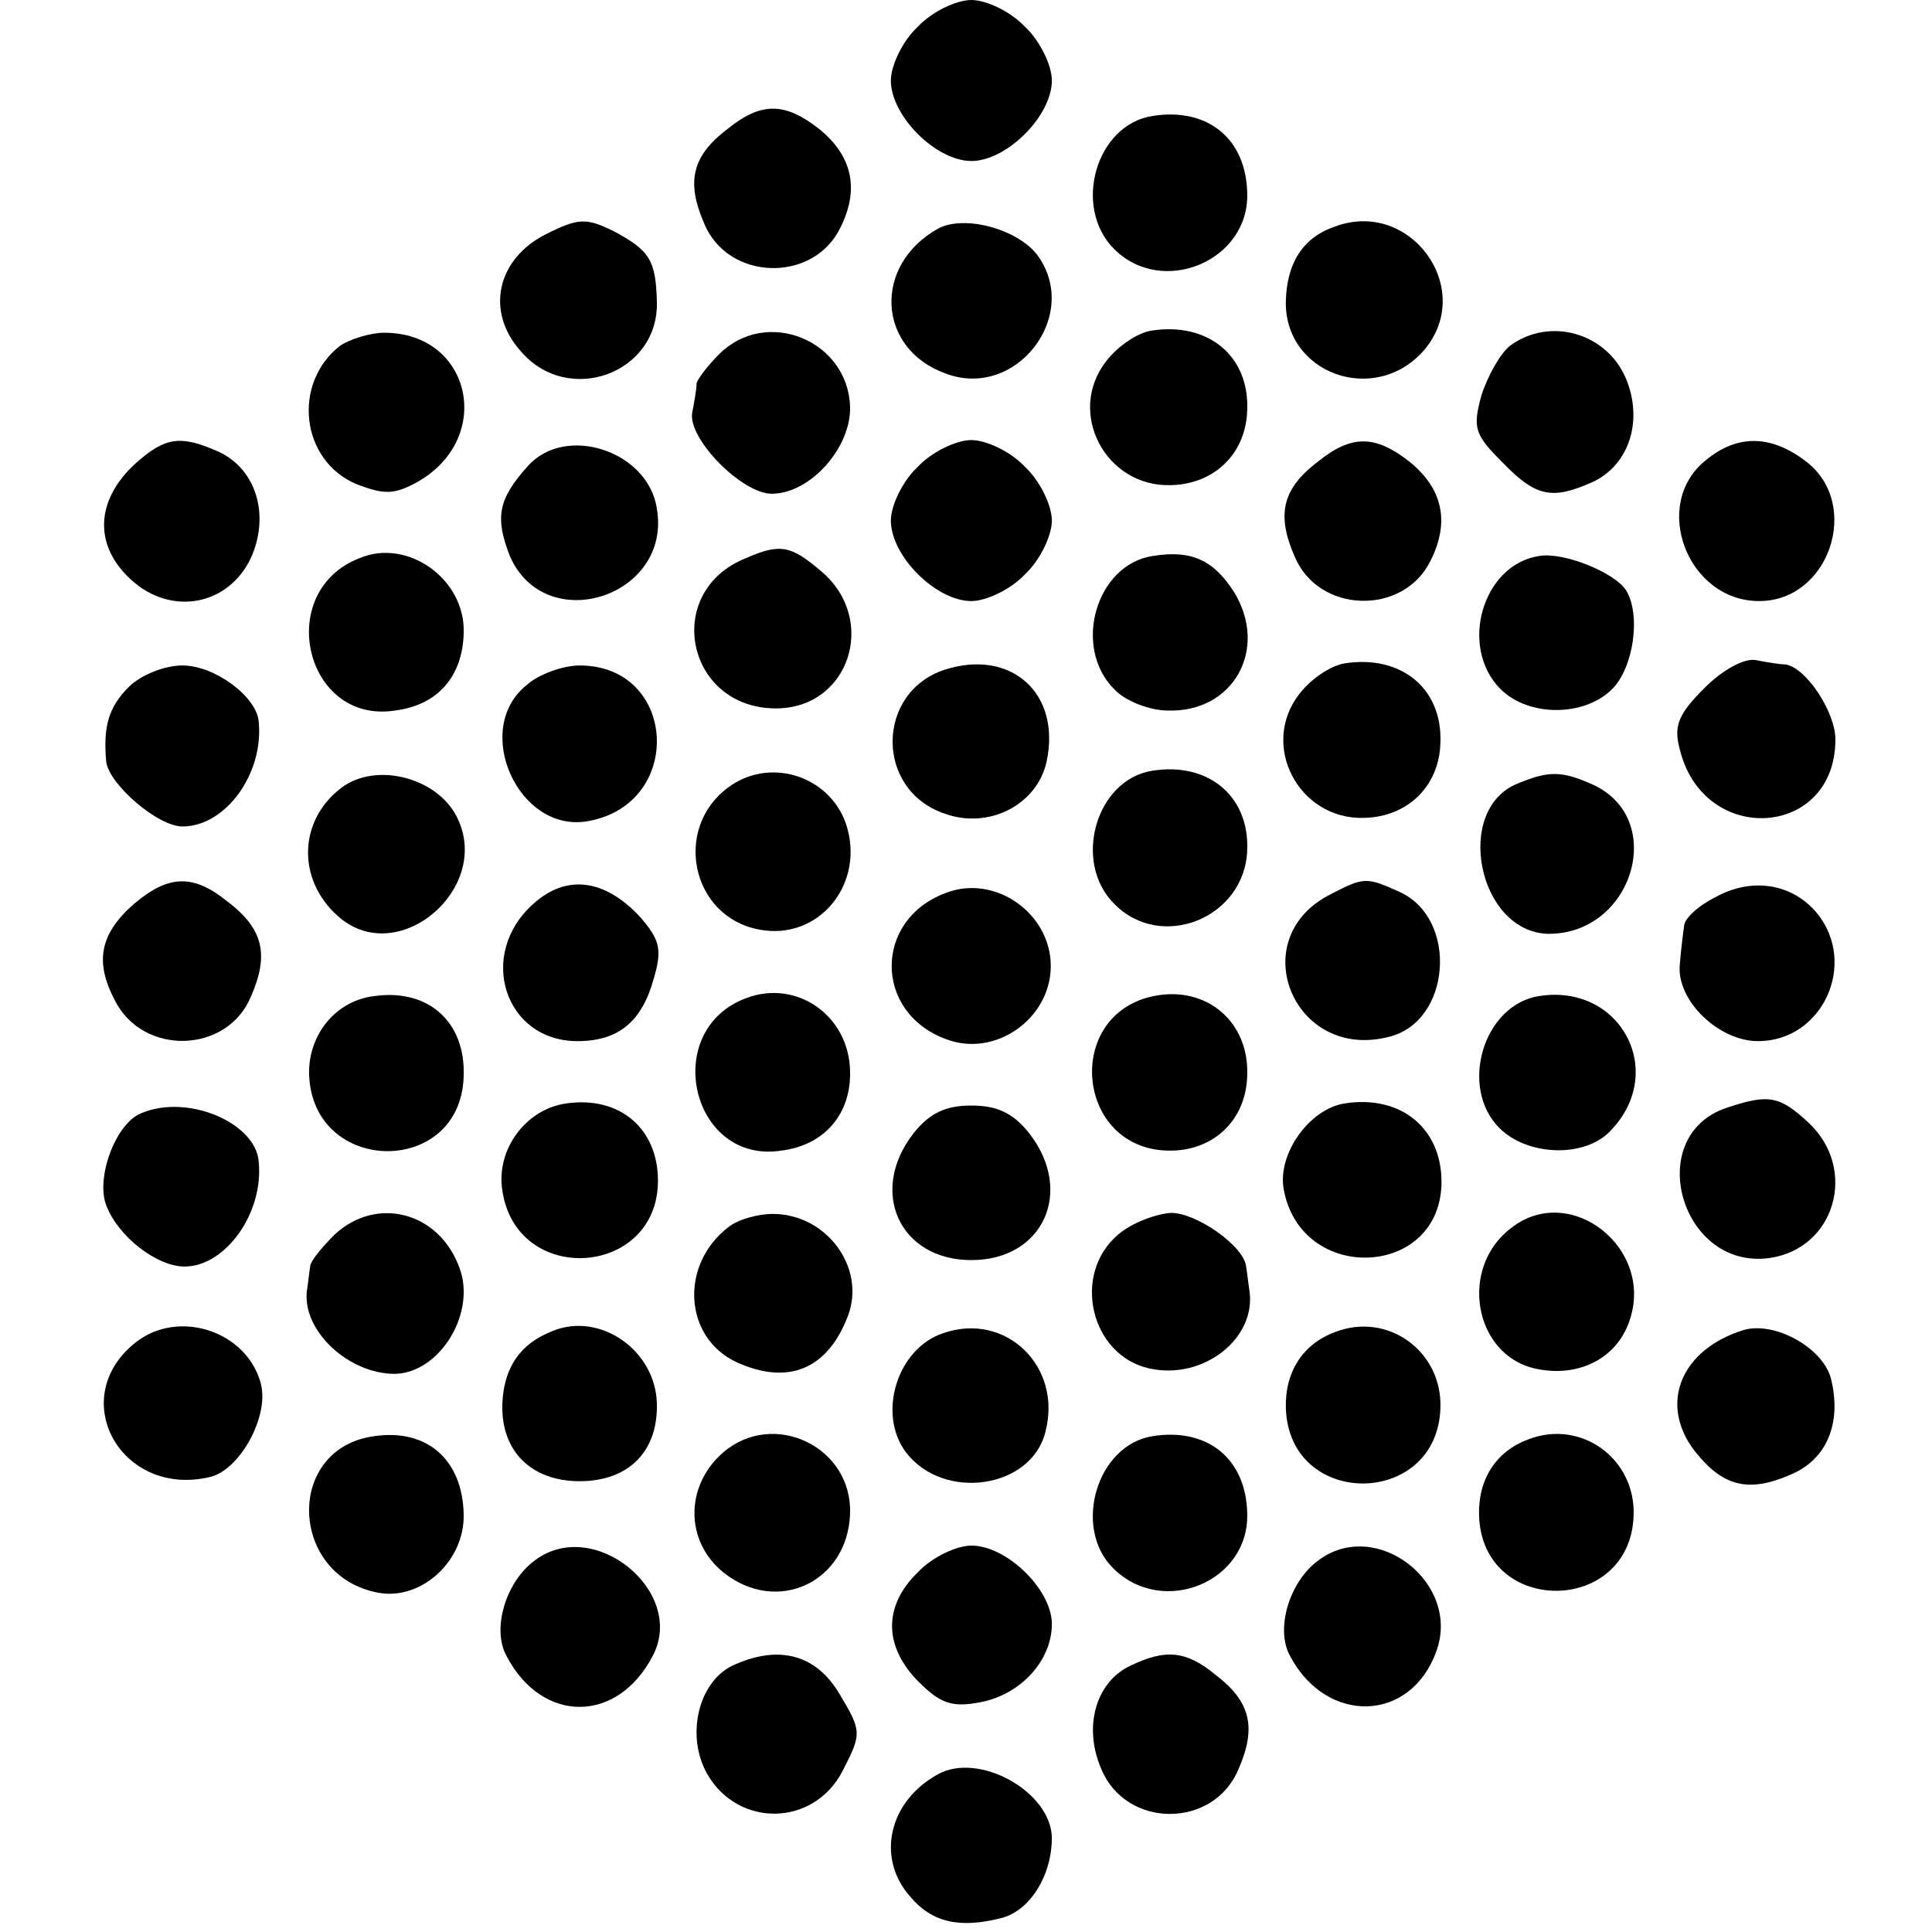 <?xml version="1.0" standalone="no"?>
<!DOCTYPE svg PUBLIC "-//W3C//DTD SVG 20010904//EN"
 "http://www.w3.org/TR/2001/REC-SVG-20010904/DTD/svg10.dtd">
<svg version="1.0" xmlns="http://www.w3.org/2000/svg"
 width="180pt" height="180pt" viewBox="0 0 180 180"
 preserveAspectRatio="xMidYMid meet">
<g transform="translate(0,180) scale(0.1,-0.1)"
fill="#000000" stroke="none">
<path d="M855 1775 c-14 -13 -25 -36 -25 -50 0 -33 42 -75 75 -75 33 0 75 42
75 75 0 14 -11 37 -25 50 -13 14 -36 25 -50 25 -14 0 -37 -11 -50 -25z"/>
<path d="M678 1680 c-33 -25 -39 -49 -22 -88 22 -54 102 -56 127 -4 18 36 11
67 -20 92 -32 25 -54 25 -85 0z"/>
<path d="M1074 1692 c-53 -8 -75 -85 -36 -124 45 -45 126 -11 124 52 -1 51
-37 80 -88 72z"/>
<path d="M509 1582 c-46 -23 -57 -72 -24 -109 44 -52 129 -21 127 46 -1 39 -7
48 -41 66 -25 12 -32 12 -62 -3z"/>
<path d="M874 1587 c-61 -34 -57 -112 7 -135 66 -25 127 55 85 111 -19 24 -68
37 -92 24z"/>
<path d="M1244 1589 c-30 -10 -45 -34 -46 -69 -2 -68 83 -99 129 -46 48 57
-13 141 -83 115z"/>
<path d="M1073 1492 c-13 -2 -31 -14 -42 -28 -38 -48 -1 -118 60 -116 41 1 70
30 71 70 2 51 -37 82 -89 74z"/>
<path d="M317 1478 c-45 -35 -37 -107 15 -129 26 -10 35 -10 57 2 72 41 50
139 -31 139 -13 0 -32 -6 -41 -12z"/>
<path d="M670 1470 c-11 -11 -20 -23 -21 -27 0 -5 -2 -17 -4 -27 -5 -24 46
-76 74 -76 36 0 74 43 73 81 -2 62 -78 93 -122 49z"/>
<path d="M1407 1478 c-9 -7 -21 -28 -27 -47 -8 -30 -6 -36 20 -62 31 -32 46
-35 84 -18 34 16 47 57 31 96 -18 43 -71 58 -108 31z"/>
<path d="M126 1368 c-37 -34 -39 -76 -4 -108 38 -35 93 -24 113 23 16 39 3 80
-31 96 -36 16 -50 14 -78 -11z"/>
<path d="M492 1366 c-28 -31 -31 -48 -17 -84 33 -76 151 -38 137 44 -8 54 -85
79 -120 40z"/>
<path d="M855 1365 c-14 -13 -25 -36 -25 -50 0 -33 42 -75 75 -75 14 0 37 11
50 25 14 13 25 36 25 50 0 14 -11 37 -25 50 -13 14 -36 25 -50 25 -14 0 -37
-11 -50 -25z"/>
<path d="M1228 1370 c-33 -25 -39 -49 -22 -88 22 -54 102 -56 127 -4 18 36 11
67 -20 92 -32 25 -54 25 -85 0z"/>
<path d="M1589 1371 c-51 -41 -17 -131 50 -131 65 0 95 89 45 129 -33 26 -65
27 -95 2z"/>
<path d="M335 1280 c-80 -31 -51 -155 33 -142 40 5 63 32 64 72 2 50 -52 89
-97 70z"/>
<path d="M695 1280 c-78 -31 -56 -140 28 -140 68 0 95 82 43 127 -29 25 -39
27 -71 13z"/>
<path d="M1074 1282 c-53 -8 -75 -85 -36 -124 10 -11 33 -20 50 -20 61 -2 94
57 62 110 -19 30 -40 40 -76 34z"/>
<path d="M1434 1282 c-53 -8 -75 -85 -36 -124 26 -26 78 -26 104 0 20 20 27
69 13 92 -11 17 -59 36 -81 32z"/>
<path d="M880 1176 c-64 -21 -65 -112 0 -134 41 -15 86 8 95 48 14 64 -33 106
-95 86z"/>
<path d="M1253 1182 c-13 -2 -31 -14 -42 -28 -38 -48 -1 -118 60 -116 41 1 70
30 71 70 2 51 -37 82 -89 74z"/>
<path d="M1588 1159 c-24 -24 -29 -35 -23 -57 22 -91 145 -83 145 9 0 26 -28
68 -47 70 -5 0 -17 2 -27 4 -11 2 -31 -9 -48 -26z"/>
<path d="M120 1160 c-19 -19 -24 -37 -21 -70 3 -21 48 -60 71 -60 40 0 76 49
71 98 -2 23 -41 52 -71 52 -17 0 -39 -9 -50 -20z"/>
<path d="M491 1162 c-52 -41 -8 -139 57 -127 90 16 83 145 -8 145 -15 0 -38
-8 -49 -18z"/>
<path d="M1074 1082 c-53 -8 -75 -85 -36 -124 44 -45 122 -13 124 50 2 51 -37
82 -88 74z"/>
<path d="M318 1066 c-42 -32 -41 -90 1 -123 55 -42 137 29 108 93 -17 39 -76
55 -109 30z"/>
<path d="M678 1066 c-51 -38 -34 -120 29 -132 56 -11 100 43 81 99 -16 45 -72
62 -110 33z"/>
<path d="M1414 1070 c-60 -24 -37 -138 28 -140 79 -1 112 107 42 139 -29 13
-41 13 -70 1z"/>
<path d="M125 958 c-32 -28 -37 -54 -18 -90 26 -52 105 -50 127 4 17 39 11 63
-22 88 -32 26 -55 25 -87 -2z"/>
<path d="M497 958 c-53 -47 -27 -128 41 -128 38 0 60 18 71 58 8 27 6 36 -12
57 -33 36 -69 41 -100 13z"/>
<path d="M881 968 c-67 -25 -67 -111 0 -136 46 -18 98 19 98 68 0 49 -52 86
-98 68z"/>
<path d="M1240 967 c-82 -41 -35 -156 54 -133 58 14 65 110 10 135 -31 14 -33
14 -64 -2z"/>
<path d="M1598 964 c-16 -8 -29 -20 -29 -27 -1 -7 -3 -23 -4 -36 -3 -33 36
-71 73 -71 60 0 93 72 55 119 -23 28 -61 34 -95 15z"/>
<path d="M349 872 c-36 -4 -62 -36 -61 -73 3 -94 141 -96 144 -2 2 51 -33 82
-83 75z"/>
<path d="M695 870 c-80 -30 -51 -155 33 -142 40 5 65 34 64 74 -1 52 -50 86
-97 68z"/>
<path d="M1075 872 c-84 -17 -73 -142 13 -144 42 -1 73 28 74 70 2 50 -38 84
-87 74z"/>
<path d="M1434 872 c-52 -8 -75 -85 -37 -123 26 -26 79 -28 103 -3 54 55 10
138 -66 126z"/>
<path d="M528 772 c-38 -5 -66 -43 -60 -81 13 -90 145 -81 145 9 0 48 -35 79
-85 72z"/>
<path d="M1253 772 c-33 -5 -63 -47 -57 -80 16 -89 147 -83 147 7 0 50 -38 81
-90 73z"/>
<path d="M1609 768 c-79 -26 -43 -152 40 -140 61 9 82 83 36 126 -27 25 -37
27 -76 14z"/>
<path d="M132 763 c-24 -9 -43 -60 -33 -86 11 -29 47 -57 73 -57 38 0 74 50
69 98 -3 36 -66 63 -109 45z"/>
<path d="M851 744 c-42 -54 -13 -118 54 -118 67 0 96 64 54 118 -15 19 -30 26
-54 26 -24 0 -39 -7 -54 -26z"/>
<path d="M312 650 c-12 -12 -23 -25 -23 -30 -1 -6 -2 -16 -3 -22 -5 -37 38
-78 82 -78 42 1 76 57 60 99 -19 52 -77 67 -116 31z"/>
<path d="M679 657 c-46 -35 -42 -103 7 -126 48 -22 85 -7 104 43 17 45 -20 95
-70 95 -14 0 -32 -5 -41 -12z"/>
<path d="M1042 650 c-44 -37 -26 -113 29 -125 50 -11 100 28 93 73 -1 6 -2 16
-3 22 -2 19 -46 50 -70 50 -14 -1 -36 -9 -49 -20z"/>
<path d="M1408 656 c-49 -37 -35 -118 22 -131 40 -9 76 9 88 44 24 68 -55 130
-110 87z"/>
<path d="M126 549 c-65 -52 -13 -145 70 -125 28 7 55 57 47 87 -13 49 -77 70
-117 38z"/>
<path d="M515 560 c-31 -12 -46 -35 -47 -69 -1 -43 27 -71 72 -71 46 0 73 28
72 72 -1 50 -53 86 -97 68z"/>
<path d="M879 558 c-43 -14 -62 -75 -35 -111 35 -46 117 -34 130 19 16 61 -37
112 -95 92z"/>
<path d="M1244 559 c-30 -11 -47 -37 -46 -71 3 -94 141 -93 144 0 2 53 -49 90
-98 71z"/>
<path d="M1625 561 c-59 -18 -80 -69 -46 -113 26 -33 50 -39 89 -22 34 14 48
48 38 89 -7 29 -52 54 -81 46z"/>
<path d="M349 462 c-84 -11 -80 -131 4 -146 40 -7 80 30 79 73 -1 51 -34 80
-83 73z"/>
<path d="M674 447 c-36 -31 -36 -83 0 -112 50 -40 116 -9 118 55 2 62 -71 97
-118 57z"/>
<path d="M1074 462 c-52 -8 -75 -85 -37 -123 46 -46 127 -13 125 51 -1 51 -37
80 -88 72z"/>
<path d="M1424 459 c-30 -11 -47 -37 -46 -71 3 -94 141 -93 144 0 2 53 -49 90
-98 71z"/>
<path d="M498 346 c-27 -20 -40 -64 -26 -89 33 -63 103 -63 136 0 32 60 -55
131 -110 89z"/>
<path d="M855 335 c-32 -31 -32 -69 1 -102 20 -20 31 -24 57 -19 38 7 67 39
67 73 0 32 -42 73 -75 73 -14 0 -37 -11 -50 -25z"/>
<path d="M1228 346 c-27 -20 -40 -64 -26 -89 34 -64 112 -62 136 4 24 64 -56
126 -110 85z"/>
<path d="M682 248 c-32 -16 -43 -66 -23 -101 29 -50 99 -49 126 3 18 35 18 37
-3 72 -22 37 -57 46 -100 26z"/>
<path d="M1053 248 c-32 -15 -44 -57 -27 -96 23 -56 105 -56 128 0 17 39 11
63 -22 88 -27 22 -46 24 -79 8z"/>
<path d="M874 147 c-46 -25 -58 -78 -26 -114 20 -24 46 -30 85 -20 27 7 47 40
47 75 -1 43 -68 80 -106 59z"/>
</g>
</svg>
